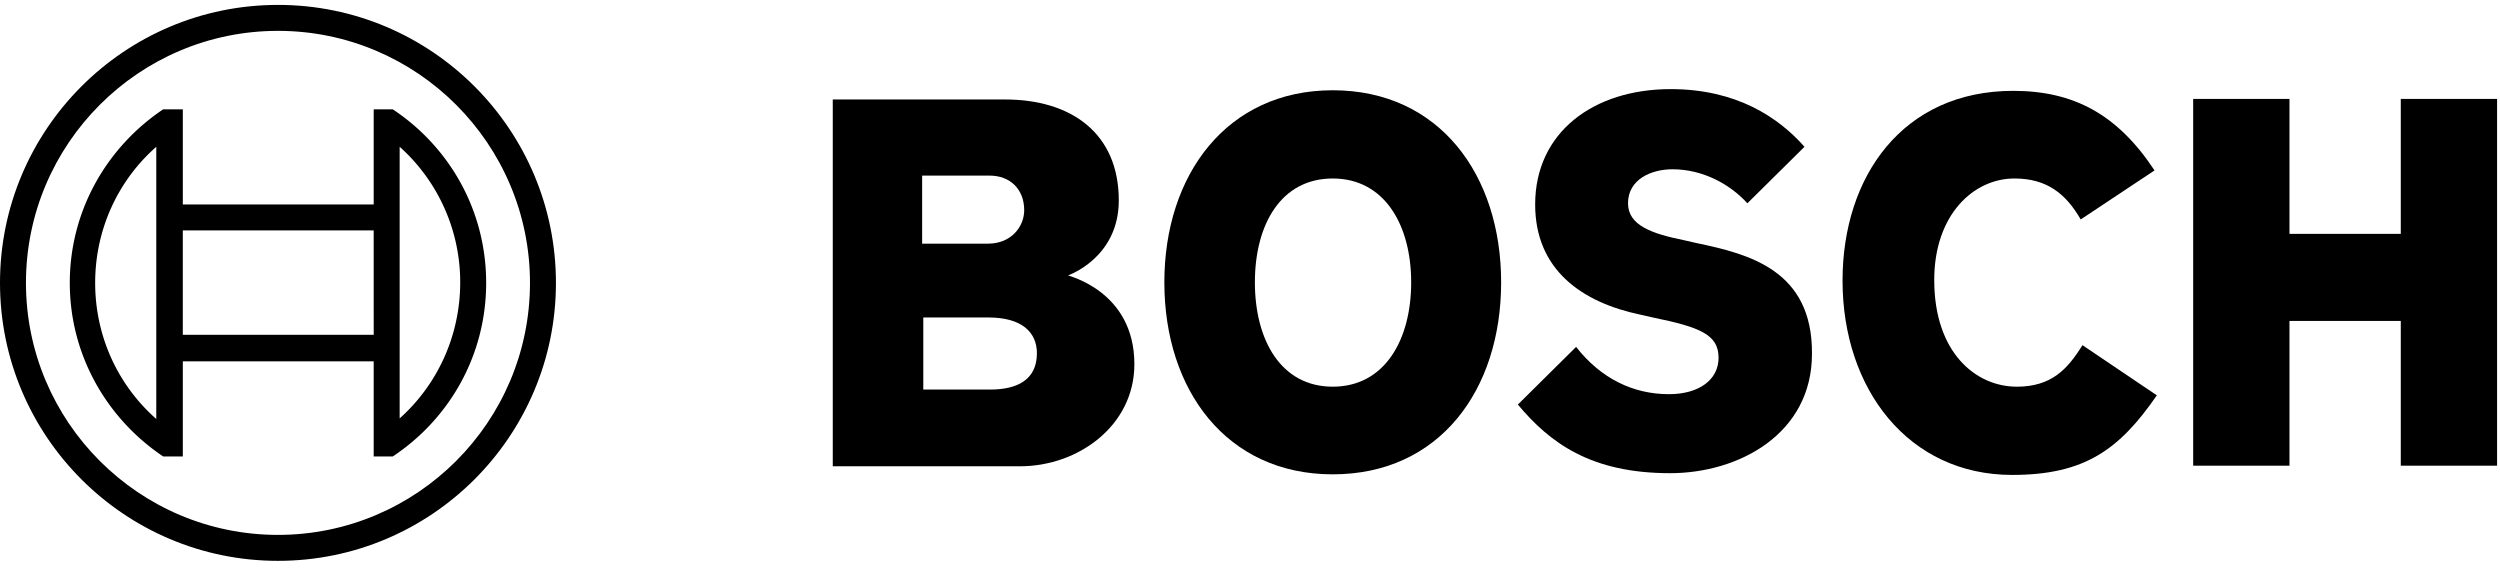 <svg xmlns="http://www.w3.org/2000/svg" width="189" height="43" viewBox="0 0 189 43"><g><g><g><g><g><path d="M74.858 29.451h-5.057v-5.45h4.926c2.485 0 3.663 1.09 3.663 2.704 0 2.005-1.483 2.746-3.532 2.746zm-5.1-16.175h5.057c1.57 0 2.615 1.047 2.615 2.616 0 1.221-.959 2.529-2.746 2.529h-4.97v-5.145zm10.986 7.543s3.837-1.308 3.837-5.668c0-5.1-3.62-7.63-8.59-7.63H62.957V35.25h14.17c4.36 0 8.632-3.052 8.632-7.717 0-5.537-5.014-6.67-5.014-6.714z"/></g><g><path d="M100.755 29.233c-3.923 0-5.885-3.531-5.885-7.89 0-4.36 1.962-7.849 5.885-7.849 3.924 0 5.93 3.532 5.93 7.848 0 4.36-2.006 7.891-5.93 7.891zm0-22.409c-8.022 0-12.73 6.409-12.73 14.518 0 8.153 4.708 14.518 12.73 14.518 8.066 0 12.731-6.365 12.731-14.518 0-8.11-4.665-14.518-12.73-14.518z"/></g><g><path d="M128.266 18.377l-.96-.218c-2.354-.48-4.228-1.09-4.228-2.79 0-1.83 1.787-2.572 3.357-2.572 2.31 0 4.36 1.133 5.667 2.572l4.317-4.272c-1.962-2.224-5.145-4.36-10.115-4.36-5.842 0-10.246 3.27-10.246 8.72 0 4.97 3.575 7.411 7.935 8.327l.96.218c3.618.74 4.97 1.308 4.97 3.051 0 1.657-1.483 2.747-3.75 2.747-2.703 0-5.145-1.177-7.02-3.575l-4.403 4.36c2.442 2.92 5.537 5.188 11.51 5.188 5.188 0 10.725-2.965 10.725-9.025.044-6.321-4.752-7.542-8.72-8.37z"/></g><g><path d="M152.463 29.233c-3.052 0-6.235-2.528-6.235-8.065 0-4.927 2.965-7.674 6.06-7.674 2.442 0 3.88 1.134 5.014 3.096l5.58-3.706c-2.79-4.229-6.103-6.016-10.681-6.016-8.37 0-12.905 6.496-12.905 14.343 0 8.24 5.014 14.693 12.818 14.693 5.493 0 8.11-1.918 10.943-6.017l-5.624-3.793c-1.134 1.831-2.355 3.14-4.97 3.14z"/></g><g><path d="M181.499 7.478V17.68h-8.415V7.478h-7.28v27.728h7.28V24.263h8.415v10.943h7.28V7.478z"/></g></g></g><g><g><g><path d="M21.015 40.438c-10.508 0-19.053-8.545-19.053-19.052S10.508 2.333 21.015 2.333c10.507 0 19.052 8.546 19.052 19.053 0 10.507-8.545 19.052-19.052 19.052zm0-40.067C9.418.371 0 9.79 0 21.386 0 32.983 9.418 42.4 21.015 42.4c11.597 0 21.014-9.417 21.014-21.014S32.612.37 21.015.37z"/></g><g><path d="M30.214 11.097a13.731 13.731 0 0 1 4.578 10.245c0 4.011-1.7 7.717-4.578 10.29zM28.252 25.31H13.82v-7.892h14.43zm-16.437 6.365c-2.92-2.572-4.62-6.278-4.62-10.29 0-4.01 1.7-7.716 4.62-10.288zM29.691 8.263h-1.44v7.193h-14.43V8.263h-1.482c-4.23 2.834-7.063 7.63-7.063 13.123 0 5.493 2.834 10.289 7.063 13.123h1.482v-7.194h14.43v7.194h1.44c4.272-2.834 7.063-7.63 7.063-13.123 0-5.494-2.79-10.29-7.063-13.123z"/></g></g></g></g></g></svg>